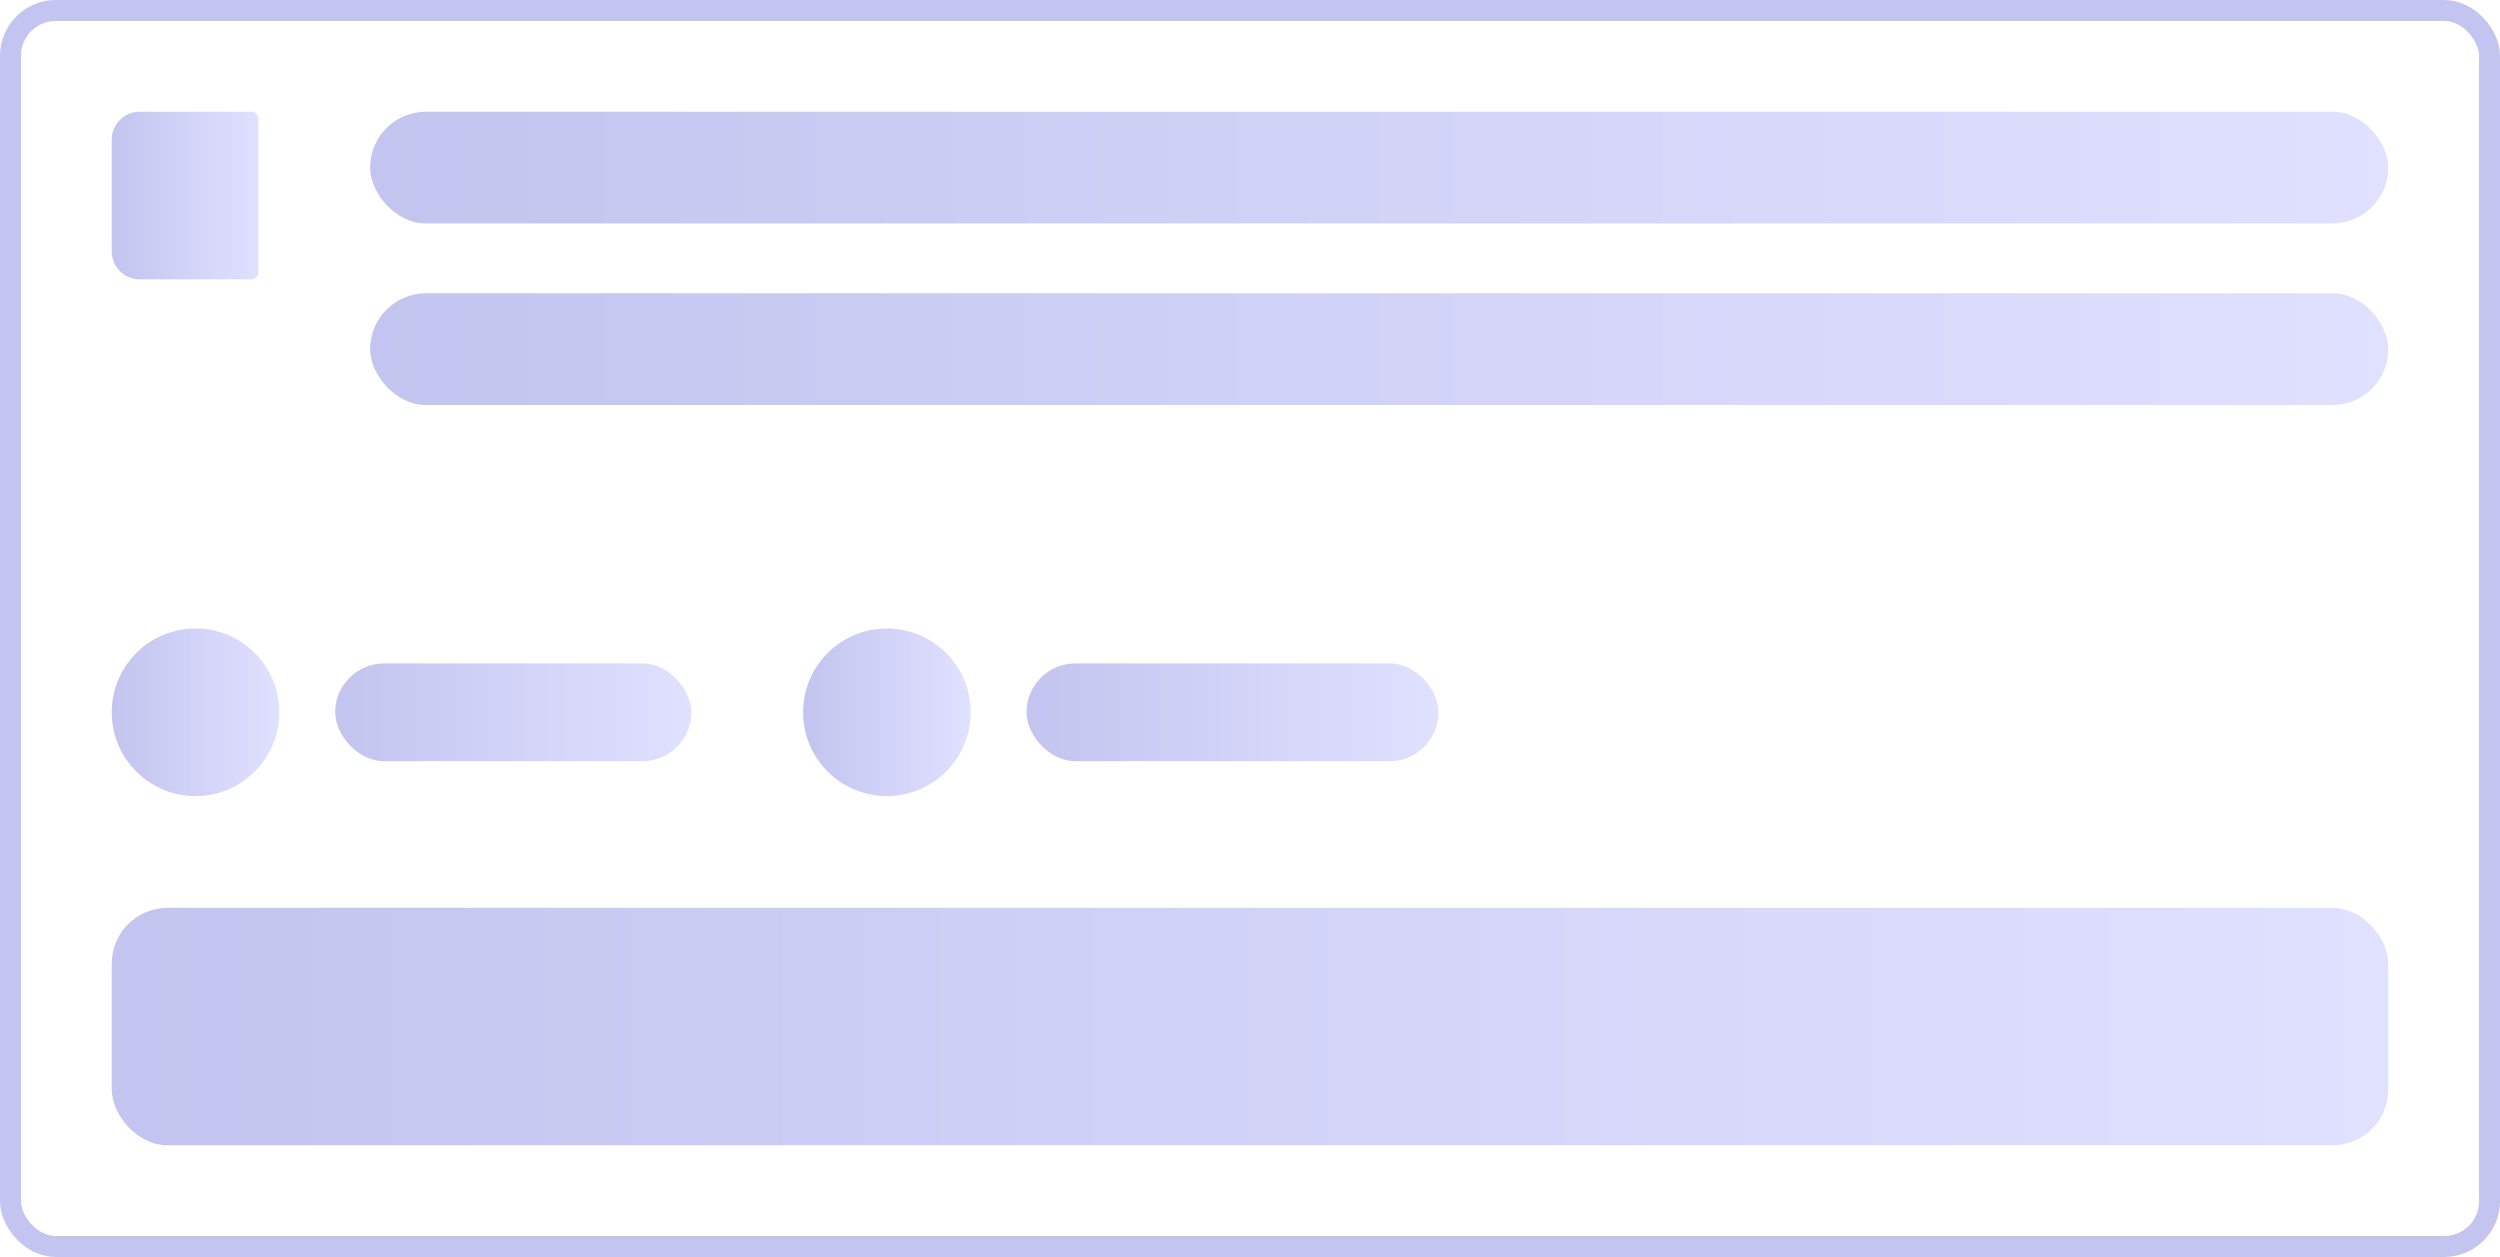 <svg viewBox="0 0 358 180" fill="none" xmlns="http://www.w3.org/2000/svg">
    <defs>
        <linearGradient id="bg-card-gradient">
            <stop
                offset="0%"
                stop-color="#C3C4EF">
                <animate
                    attributeName="stop-color"
                    values="#C3C4EF; #E0E1FF; #C3C4EF"
                    dur="3s"
                    repeatCount="indefinite" />
            </stop>
            <stop
                offset="100%"
                stop-color="#E0E1FF">
                <animate
                    attributeName="stop-color"
                    values="#C3C4EF; #E0E1FF; #C3C4EF"
                    dur="3s"
                    repeatCount="indefinite" />
            </stop>
        </linearGradient>
    </defs>
    <g fill="url(#bg-card-gradient)">
        <rect
            x="1.5"
            y="1.5"
            width="355"
            height="177"
            rx="6.5"
            stroke="#C3C4EF"
            fill="transparent"
            stroke-width="3" />
        <path
            d="M16 20C16 17.791 17.791 16 20 16H36C36.552 16 37 16.448 37 17V39C37 39.552 36.552 40 36 40H20C17.791 40 16 38.209 16 36V20Z" />
        <rect
            x="53"
            y="16"
            width="289"
            height="16"
            rx="8" />
        <rect
            x="53"
            y="42"
            width="289"
            height="16"
            rx="8" />
        <circle cx="28" cy="102" r="12" />
        <rect
            x="48"
            y="95"
            width="51"
            height="14"
            rx="7" />
        <circle cx="127" cy="102" r="12" />
        <rect
            x="147"
            y="95"
            width="59"
            height="14"
            rx="7" />
        <rect
            x="16"
            y="130"
            width="326"
            height="34"
            rx="8" />
    </g>
</svg>

